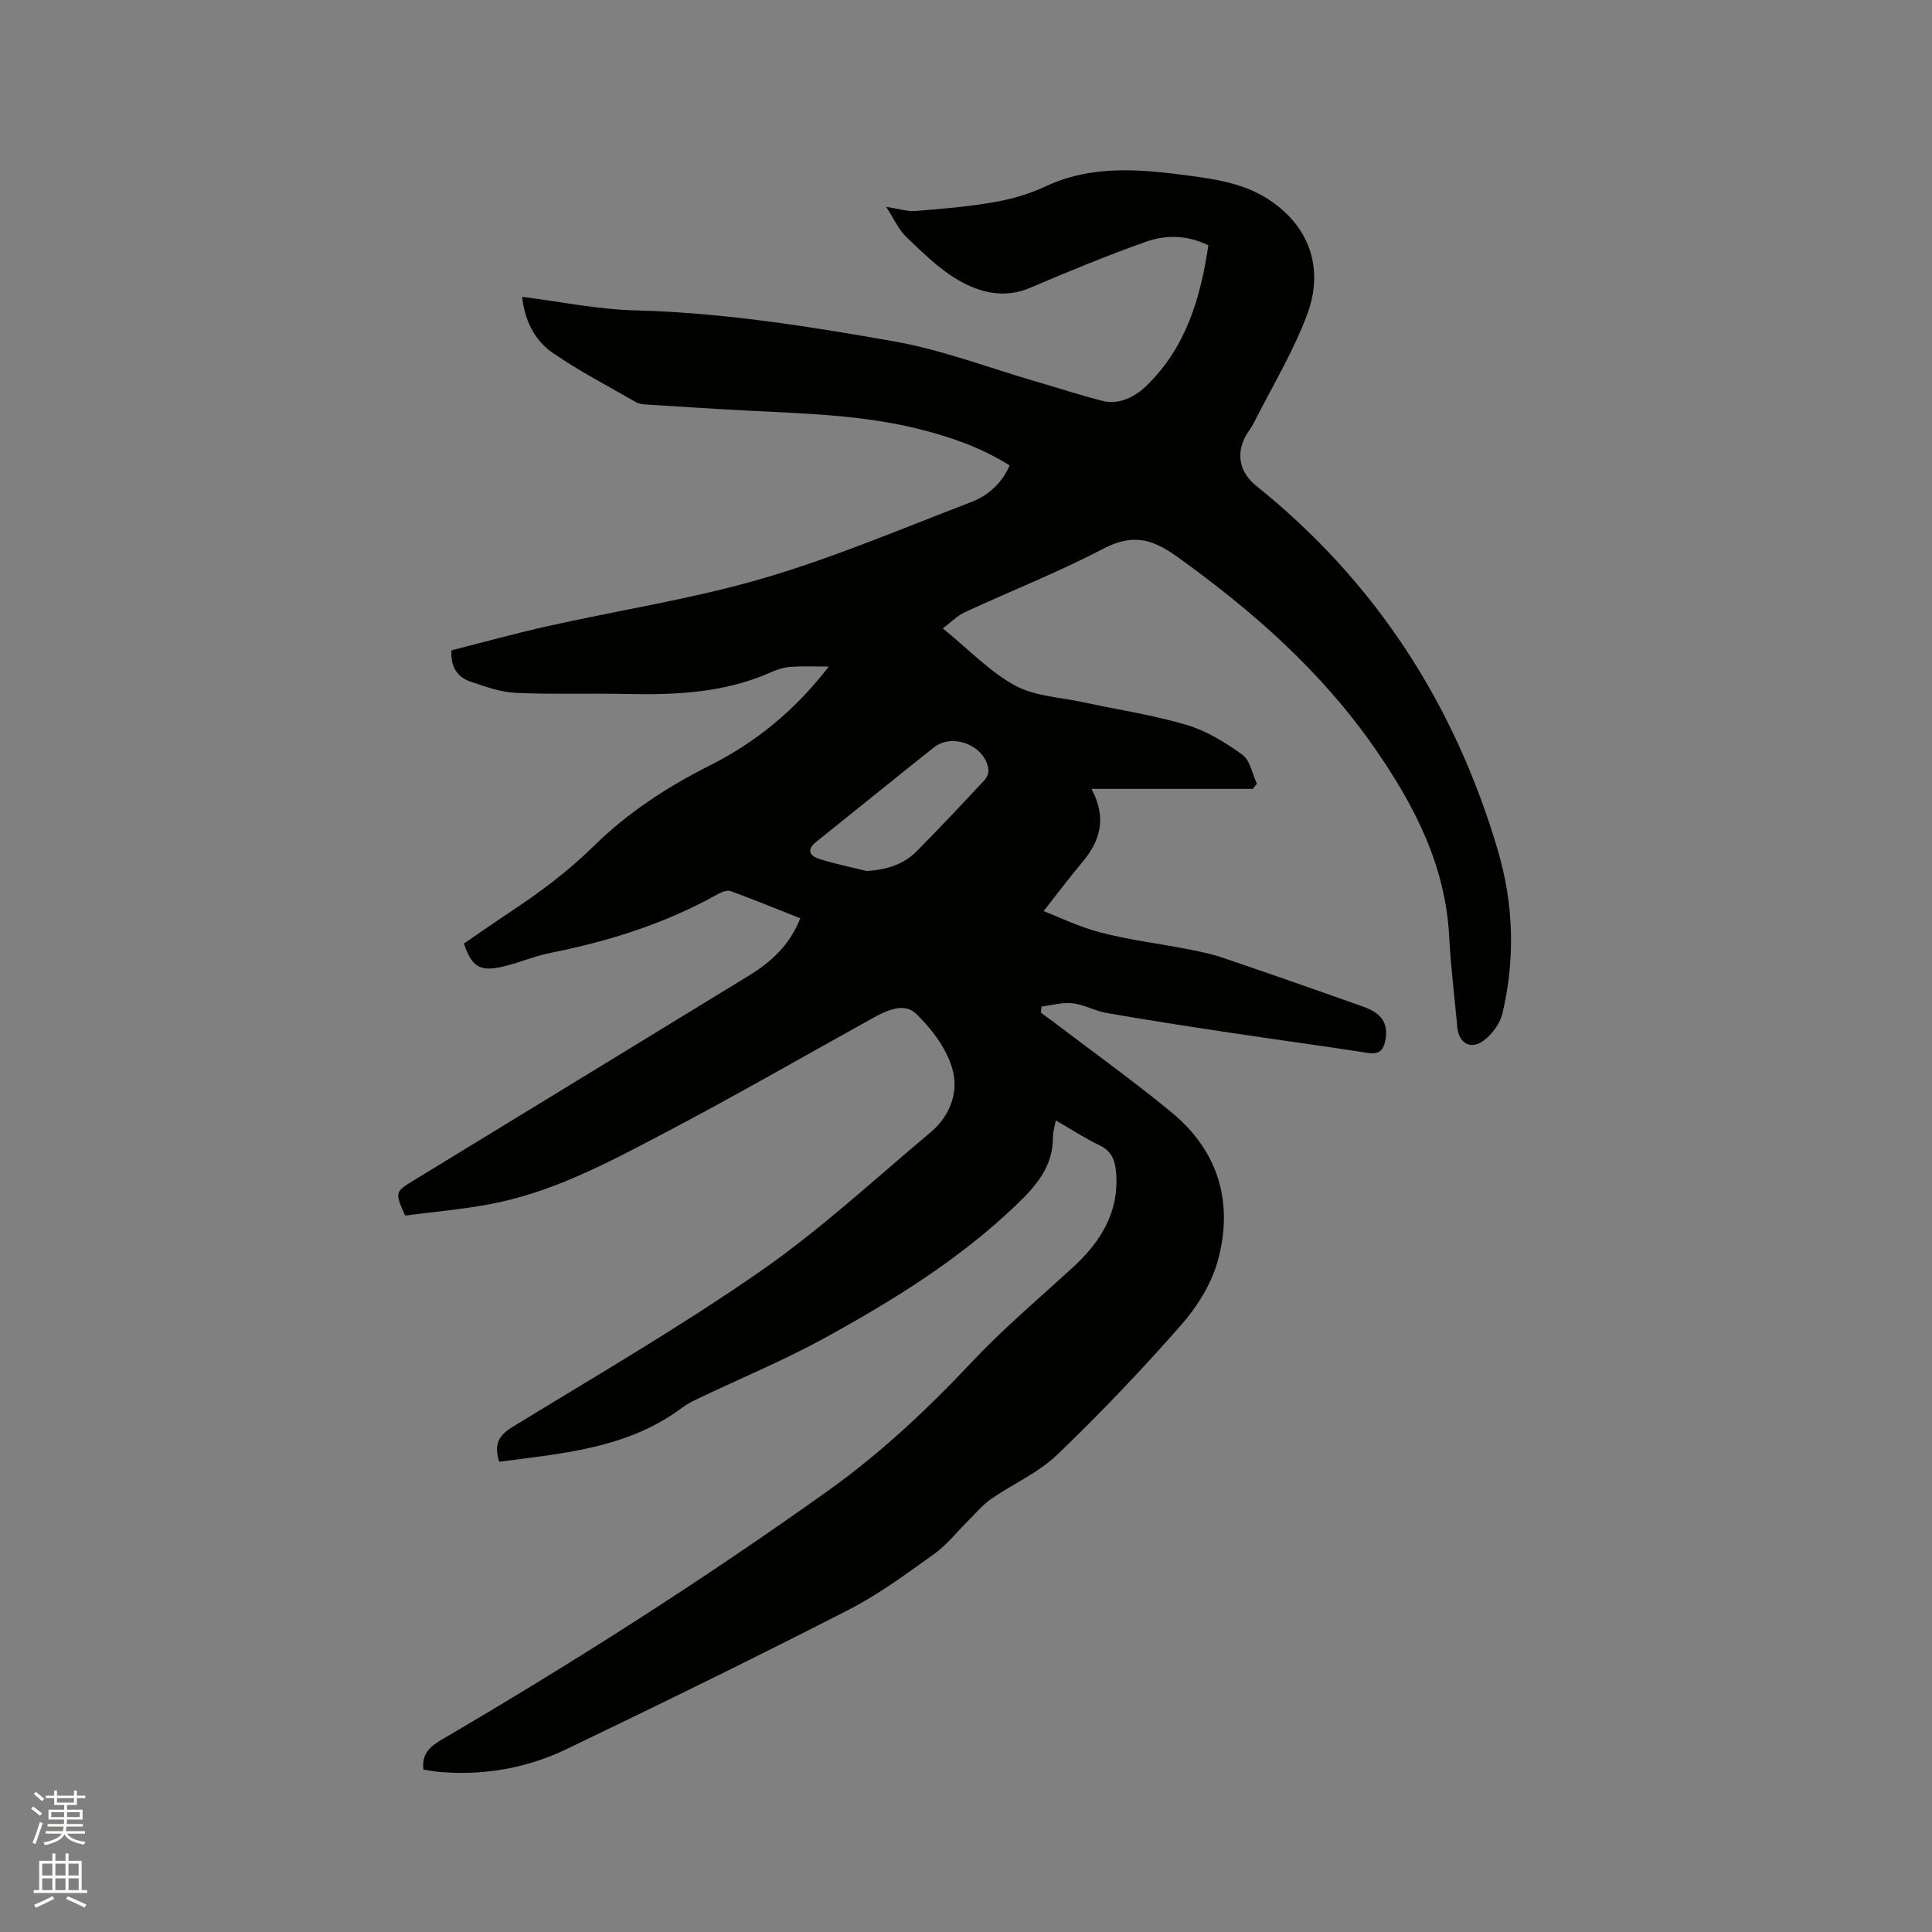 <svg enable-background="new 0 0 400 400" viewBox="0 0 400 400" xmlns="http://www.w3.org/2000/svg"><rect x="0" y="0" width="400" height="400" fill="#808080" stroke="none"/><path d="m6.44 374.46.42-.45c.65.47 1.27.95 1.85 1.44l-.45.49c-.65-.56-1.25-1.06-1.82-1.48m.93 7.33-.63-.26c.55-1.36 1.05-2.8 1.52-4.33.19.1.38.19.59.27-.46 1.29-.95 2.73-1.48 4.32m-.38-10.38.44-.42c.43.34 1.01.82 1.74 1.44l-.49.49c-.53-.51-1.09-1.01-1.69-1.51m2.5.35h1.72v-1.04h.59v1.04h3.52v-1.04h.59v1.04h1.75v.53h-1.75v1.42h-2.03v.97h3.22v2.03h-3.24c0 .35-.01.66-.03.93h3.32v.53h-3.37c-.03.27-.08.58-.15.94h3.96v.53h-3.71c.67.92 1.93 1.48 3.79 1.68-.13.24-.23.44-.29.59-2.13-.38-3.48-1.08-4.04-2.12-.43.97-1.77 1.72-4.03 2.23-.09-.19-.2-.37-.33-.55 2.1-.42 3.37-1.03 3.81-1.83h-3.36v-.53h3.58c.08-.29.13-.61.16-.94h-3.33v-.53h3.39c.02-.27.04-.58.04-.93h-3.23v-2.03h3.25v-.97h-2.07v-1.42h-1.73zm1.12 3.44v1h2.65c.01-.3.02-.44.01-.4v-.25-.35zm1.19-2h3.52v-.91h-3.52zm4.71 2h-2.63v.59c0 .15-.01.28-.01.4h2.64z" fill="#fbfcfa"/><path d="m13.56 383.74h.63v1.52h2.72v6.07h1.13v.6h-11.06v-.6h1.13v-6.07h2.73v-1.52h.63v1.52h2.1v-1.52zm-2.69 8.83.38.56c-1.24.63-2.53 1.25-3.85 1.85-.1-.21-.21-.42-.34-.63 1.36-.55 2.63-1.15 3.81-1.78m-2.13-4.27h2.1v-2.45h-2.1zm0 3.04h2.1v-2.46h-2.1zm2.72-3.04h2.1v-2.45h-2.1zm0 3.04h2.1v-2.46h-2.1zm6.07 3.6c-1.41-.71-2.7-1.3-3.86-1.78l.35-.56c1.45.62 2.75 1.19 3.88 1.72zm-1.25-9.09h-2.1v2.45h2.1zm-2.09 5.49h2.1v-2.46h-2.1z" fill="#fbfcfa"/><path d="m103.36 302.64c-1.14-3.6-.13-5.44 2.72-7.19 17.25-10.56 34.79-20.74 51.38-32.27 12.4-8.61 23.58-19 35.19-28.73 4.17-3.49 5.97-8.6 4.43-13.49-1.29-4.12-4.28-8.07-7.45-11.11-2.42-2.32-6-.7-8.89.91-14.54 8.07-28.96 16.36-43.68 24.09-11.41 6-22.9 12.11-35.78 14.49-5.8 1.07-11.7 1.59-17.4 2.33-2.14-4.76-2.1-4.92 1.69-7.23 23.15-14.14 46.31-28.26 69.44-42.42 4.59-2.81 8.49-6.31 10.68-11.9-4.84-1.91-9.59-3.86-14.41-5.62-.72-.26-1.87.17-2.64.61-10.83 6.07-22.47 9.74-34.59 12.16-3.51.7-6.86 2.19-10.36 2.95-4.43.96-6.05-.18-7.64-4.87 3.14-2.15 6.33-4.38 9.57-6.53 6.19-4.1 12.07-8.48 17.41-13.74 6.97-6.86 15.19-12.2 23.95-16.61 9.61-4.83 17.68-11.49 24.61-20.46-2.92 0-5.39-.12-7.84.05-1.35.09-2.74.5-3.98 1.06-9.64 4.33-19.83 4.79-30.17 4.56-7.61-.17-15.24.12-22.84-.23-3.1-.14-6.2-1.28-9.2-2.27-2.76-.92-4.32-2.96-4.09-6.54 6.61-1.67 13.31-3.53 20.1-5.04 14.77-3.3 29.82-5.6 44.31-9.83 14.69-4.29 28.87-10.34 43.19-15.82 3.48-1.33 6.29-3.81 7.97-7.58-5.84-3.69-12.1-5.86-18.56-7.49-11.8-2.98-23.9-3.25-35.96-3.88-6.88-.36-13.75-.81-20.62-1.24-.73-.05-1.54-.11-2.14-.45-5.85-3.37-11.88-6.49-17.42-10.32-3.92-2.71-5.76-7.08-6.23-11.53 7.97 1 15.67 2.6 23.41 2.8 18.09.46 35.89 3.29 53.6 6.42 9.95 1.76 19.55 5.45 29.31 8.29 4.68 1.36 9.31 2.88 14.03 4.08 1.39.35 3.12.17 4.49-.33 1.55-.56 3.06-1.55 4.26-2.7 8.31-7.98 11.34-18.26 12.97-29.23-4.53-2.21-8.94-2.17-13.04-.7-8.05 2.87-15.97 6.13-23.83 9.49-5.37 2.29-10.42 1.02-14.9-1.58-3.97-2.3-7.36-5.69-10.73-8.9-1.61-1.54-2.57-3.77-4.21-6.28 2.57.39 4.35 1 6.07.86 5.45-.43 10.92-.89 16.3-1.83 3.62-.63 7.28-1.69 10.61-3.25 9.75-4.56 19.77-3.56 29.9-2.21 5.6.74 11.16 1.65 16.01 4.72 8.49 5.36 11.95 14.16 8.27 24.02-2.9 7.76-7.28 14.97-11.03 22.41-.52 1.03-1.29 1.94-1.82 2.97-1.92 3.73-.98 7.44 2.31 10.08 24.75 19.85 41.16 45.31 50.06 75.6 3.24 11.02 3.57 22.4.91 33.65-.48 2.04-2.06 4.19-3.75 5.5-2.75 2.15-5.29.71-5.6-2.74-.56-6.23-1.35-12.44-1.67-18.68-.77-14.78-7.23-27.24-15.44-39.05-11.04-15.89-25.25-28.39-40.9-39.62-5.47-3.93-9.47-4.68-15.4-1.58-9.28 4.84-19.06 8.7-28.58 13.1-1.51.7-2.74 1.99-4.52 3.33 5.31 4.32 9.65 8.91 14.92 11.81 4.1 2.25 9.35 2.44 14.1 3.47 7.14 1.55 14.41 2.62 21.4 4.69 4.13 1.22 8.05 3.62 11.58 6.17 1.62 1.17 2.06 3.97 3.03 6.03-.28.35-.57.7-.85 1.06-10.87 0-21.74 0-33.4 0 3.28 6.15 1.75 10.85-1.94 15.23-2.74 3.26-5.29 6.67-7.97 10.07 2.84 1.09 7.19 3.23 11.8 4.44 5.82 1.52 11.85 2.24 17.77 3.39 2.58.5 5.19 1.03 7.67 1.88 9.72 3.3 19.4 6.69 29.07 10.13 3.84 1.37 5.09 3.57 4.44 6.94-.42 2.19-1.43 2.93-3.73 2.57-9.63-1.5-19.29-2.79-28.93-4.25-8.37-1.26-16.74-2.56-25.08-4.01-2.38-.41-4.62-1.73-6.99-2-2.1-.24-4.3.41-6.46.67-.04.43-.09.85-.13 1.28.8.58 1.6 1.15 2.39 1.74 8.26 6.29 16.71 12.33 24.71 18.93 9.69 8 12.81 18.68 9.56 30.6-1.31 4.81-4.26 9.57-7.6 13.37-8.18 9.31-16.75 18.32-25.7 26.9-3.9 3.74-9.17 6.02-13.68 9.15-1.77 1.23-3.19 2.97-4.74 4.5-2.32 2.29-4.37 4.97-6.99 6.84-5.76 4.12-11.52 8.41-17.8 11.62-19.31 9.88-38.8 19.43-58.36 28.82-8.13 3.9-16.9 5.47-25.98 4.75-1.24-.1-2.47-.34-3.65-.51-.36-3.23 1.29-4.74 3.68-6.14 27.45-16.07 54.25-33.14 80.14-51.63 10.9-7.79 20.61-16.92 29.8-26.69 6.45-6.86 13.69-12.98 20.65-19.34 5.81-5.31 9.76-11.37 9.16-19.67-.19-2.64-.9-4.57-3.48-5.81-3.02-1.45-5.85-3.31-9.02-5.13-.25 1.37-.6 2.38-.59 3.39.08 6.23-3.62 10.32-7.76 14.27-11.77 11.24-25.48 19.69-39.62 27.45-8.33 4.57-17.16 8.23-25.75 12.32-1.24.59-2.5 1.19-3.59 2.01-11.24 8.44-24.6 9.48-37.92 11.23zm76.09-122.3c3.98-.27 7.54-1.28 10.29-4.05 4.78-4.81 9.41-9.77 14.04-14.72.5-.54.94-1.48.87-2.17-.53-4.94-7.34-7.78-11.29-4.66-8.14 6.45-16.19 13.02-24.31 19.5-2.1 1.67-1.48 2.95.61 3.6 3.21 1.02 6.52 1.69 9.79 2.5z" fill="#010100"/></svg>